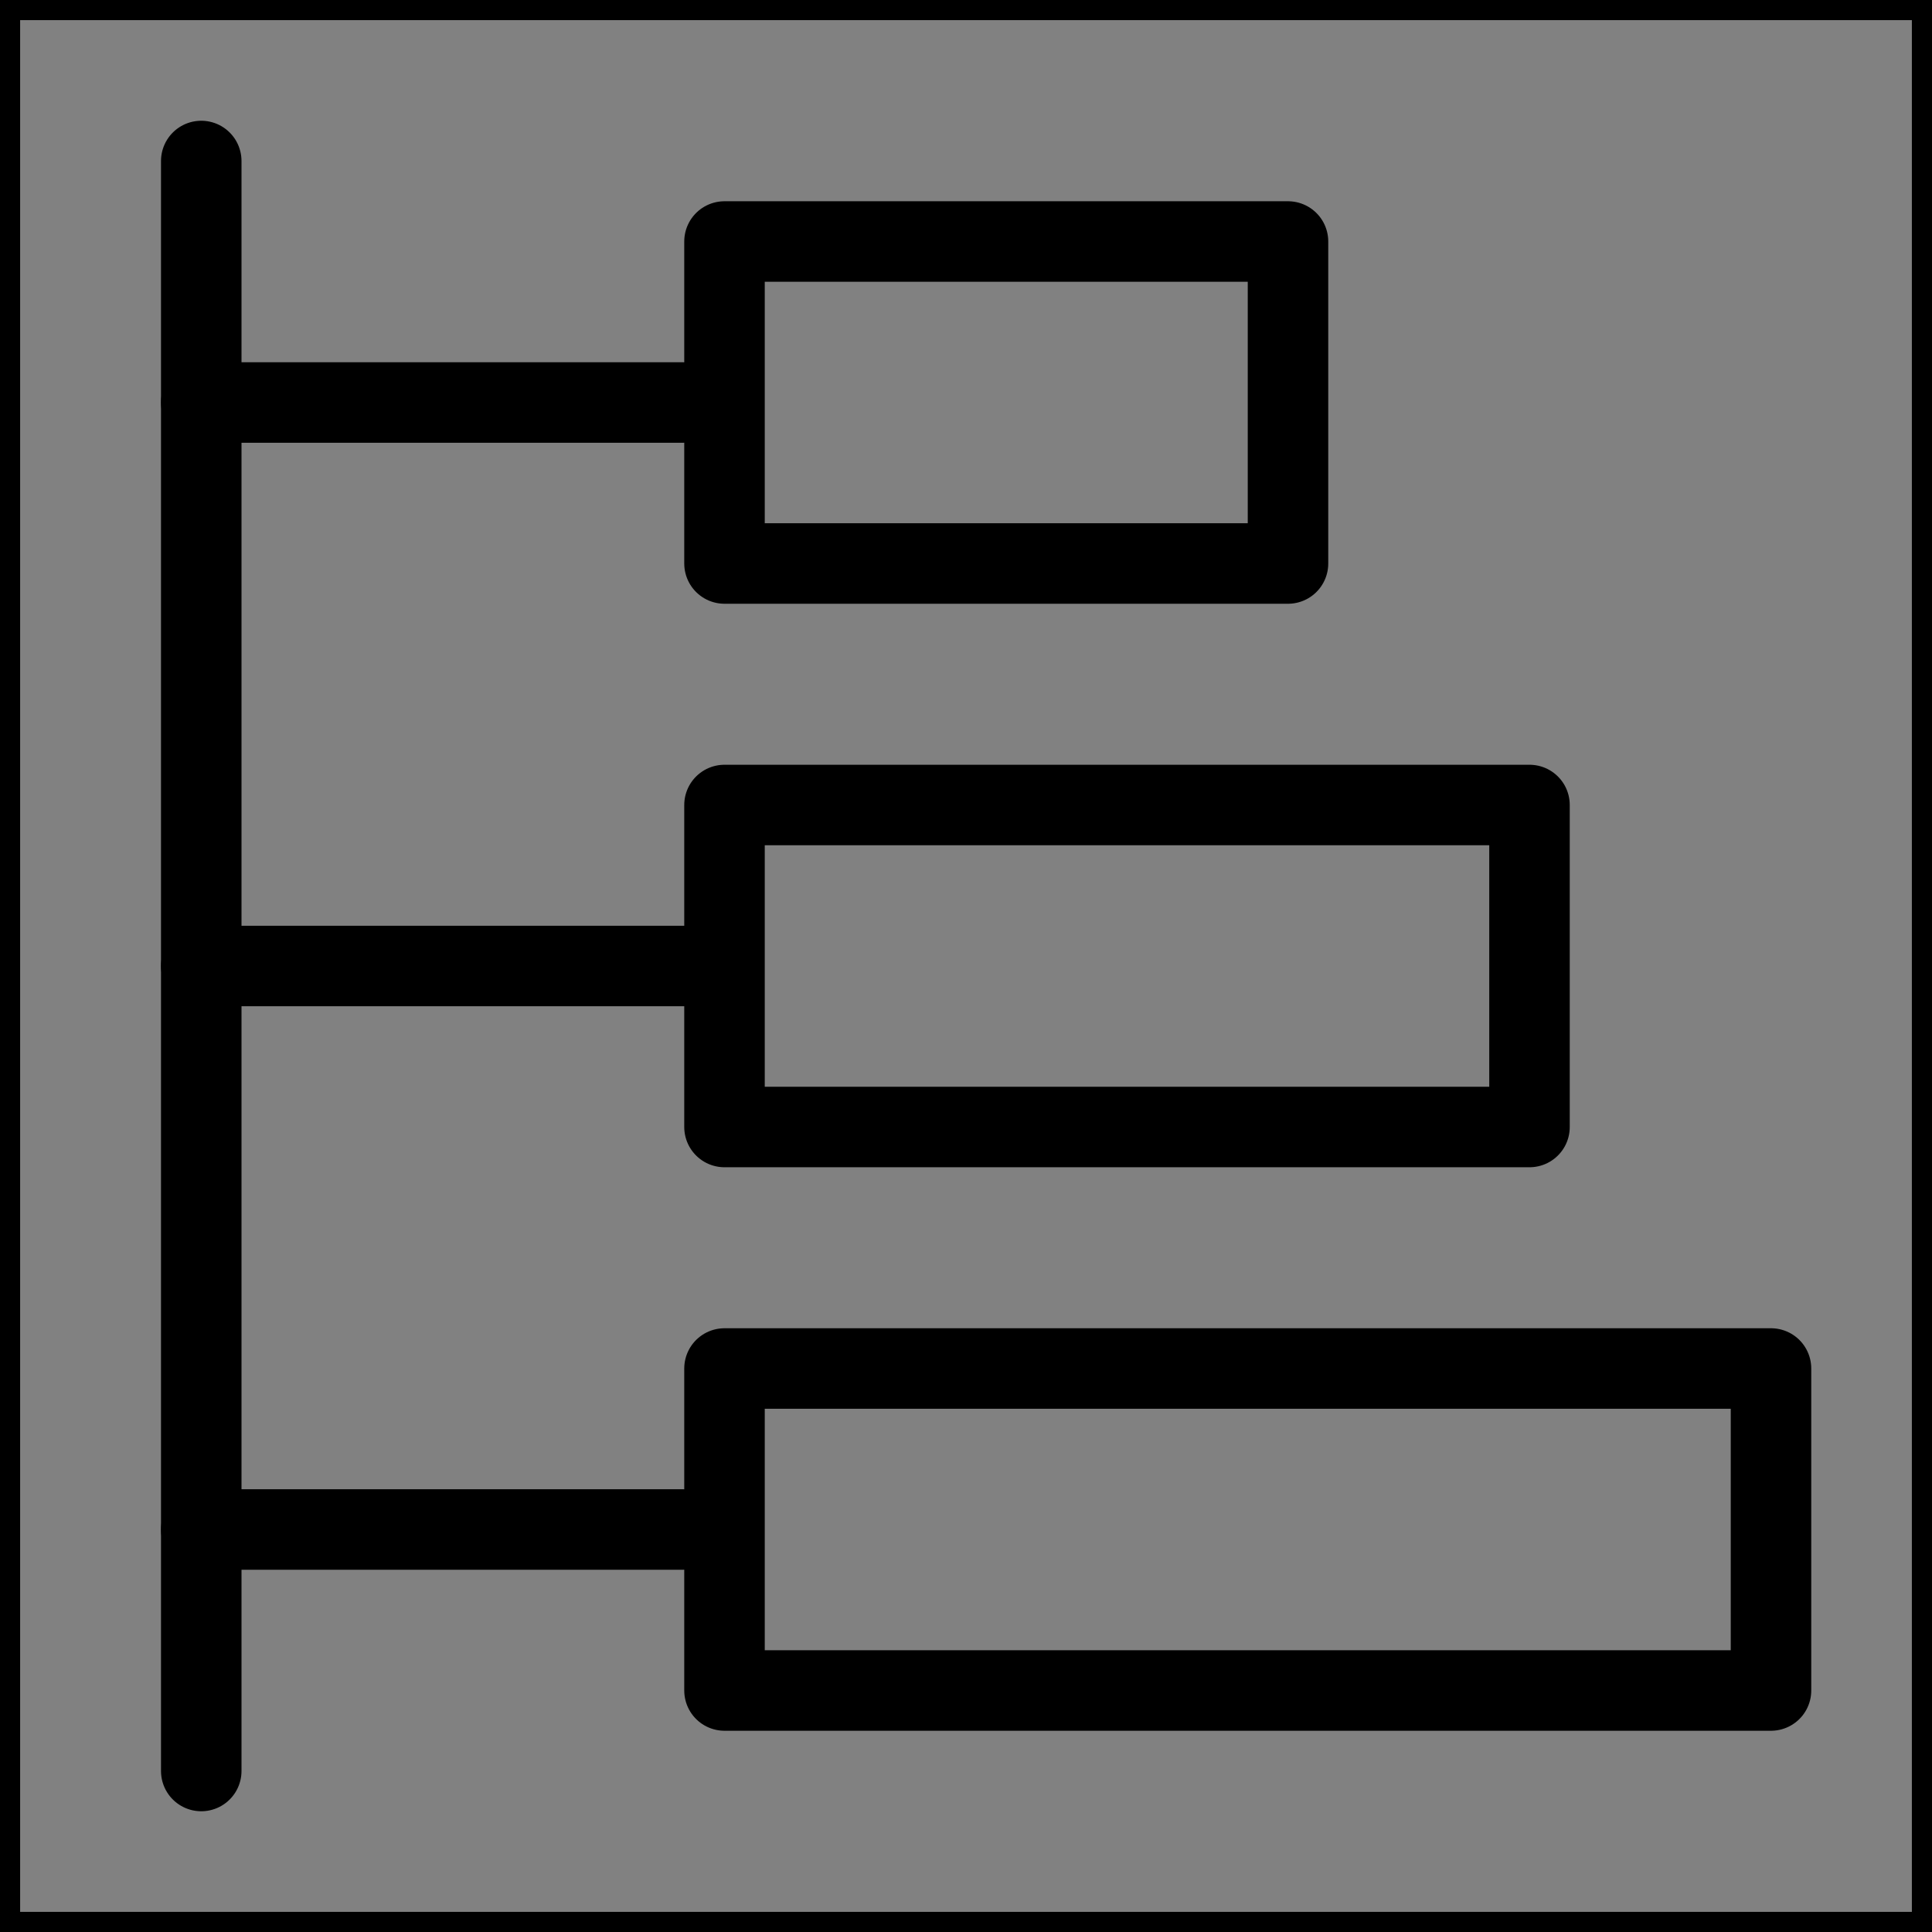 <svg viewBox="0 0 48 48" fill="none" xmlns="http://www.w3.org/2000/svg" stroke="currentColor"><rect x="0" y="0" width="48" height="48" fill="#808080" stroke="none"/><rect width="48" height="48" fill="white" fill-opacity="0.01"/><rect x="18" y="20" width="20" height="8" fill="none" stroke="currentColor" stroke-width="2" stroke-linejoin="round"/><rect x="18" y="6" width="14" height="8" fill="none" stroke="currentColor" stroke-width="2" stroke-linejoin="round"/><rect x="18" y="34" width="26" height="8" fill="none" stroke="currentColor" stroke-width="2" stroke-linejoin="round"/><path d="M17 10H5" stroke="currentColor" stroke-width="2" stroke-linecap="round" stroke-linejoin="round"/><path d="M17 24H5" stroke="currentColor" stroke-width="2" stroke-linecap="round" stroke-linejoin="round"/><path d="M17 38H5" stroke="currentColor" stroke-width="2" stroke-linecap="round" stroke-linejoin="round"/><path d="M5 44V4" stroke="currentColor" stroke-width="2" stroke-linecap="round" stroke-linejoin="round"/></svg>